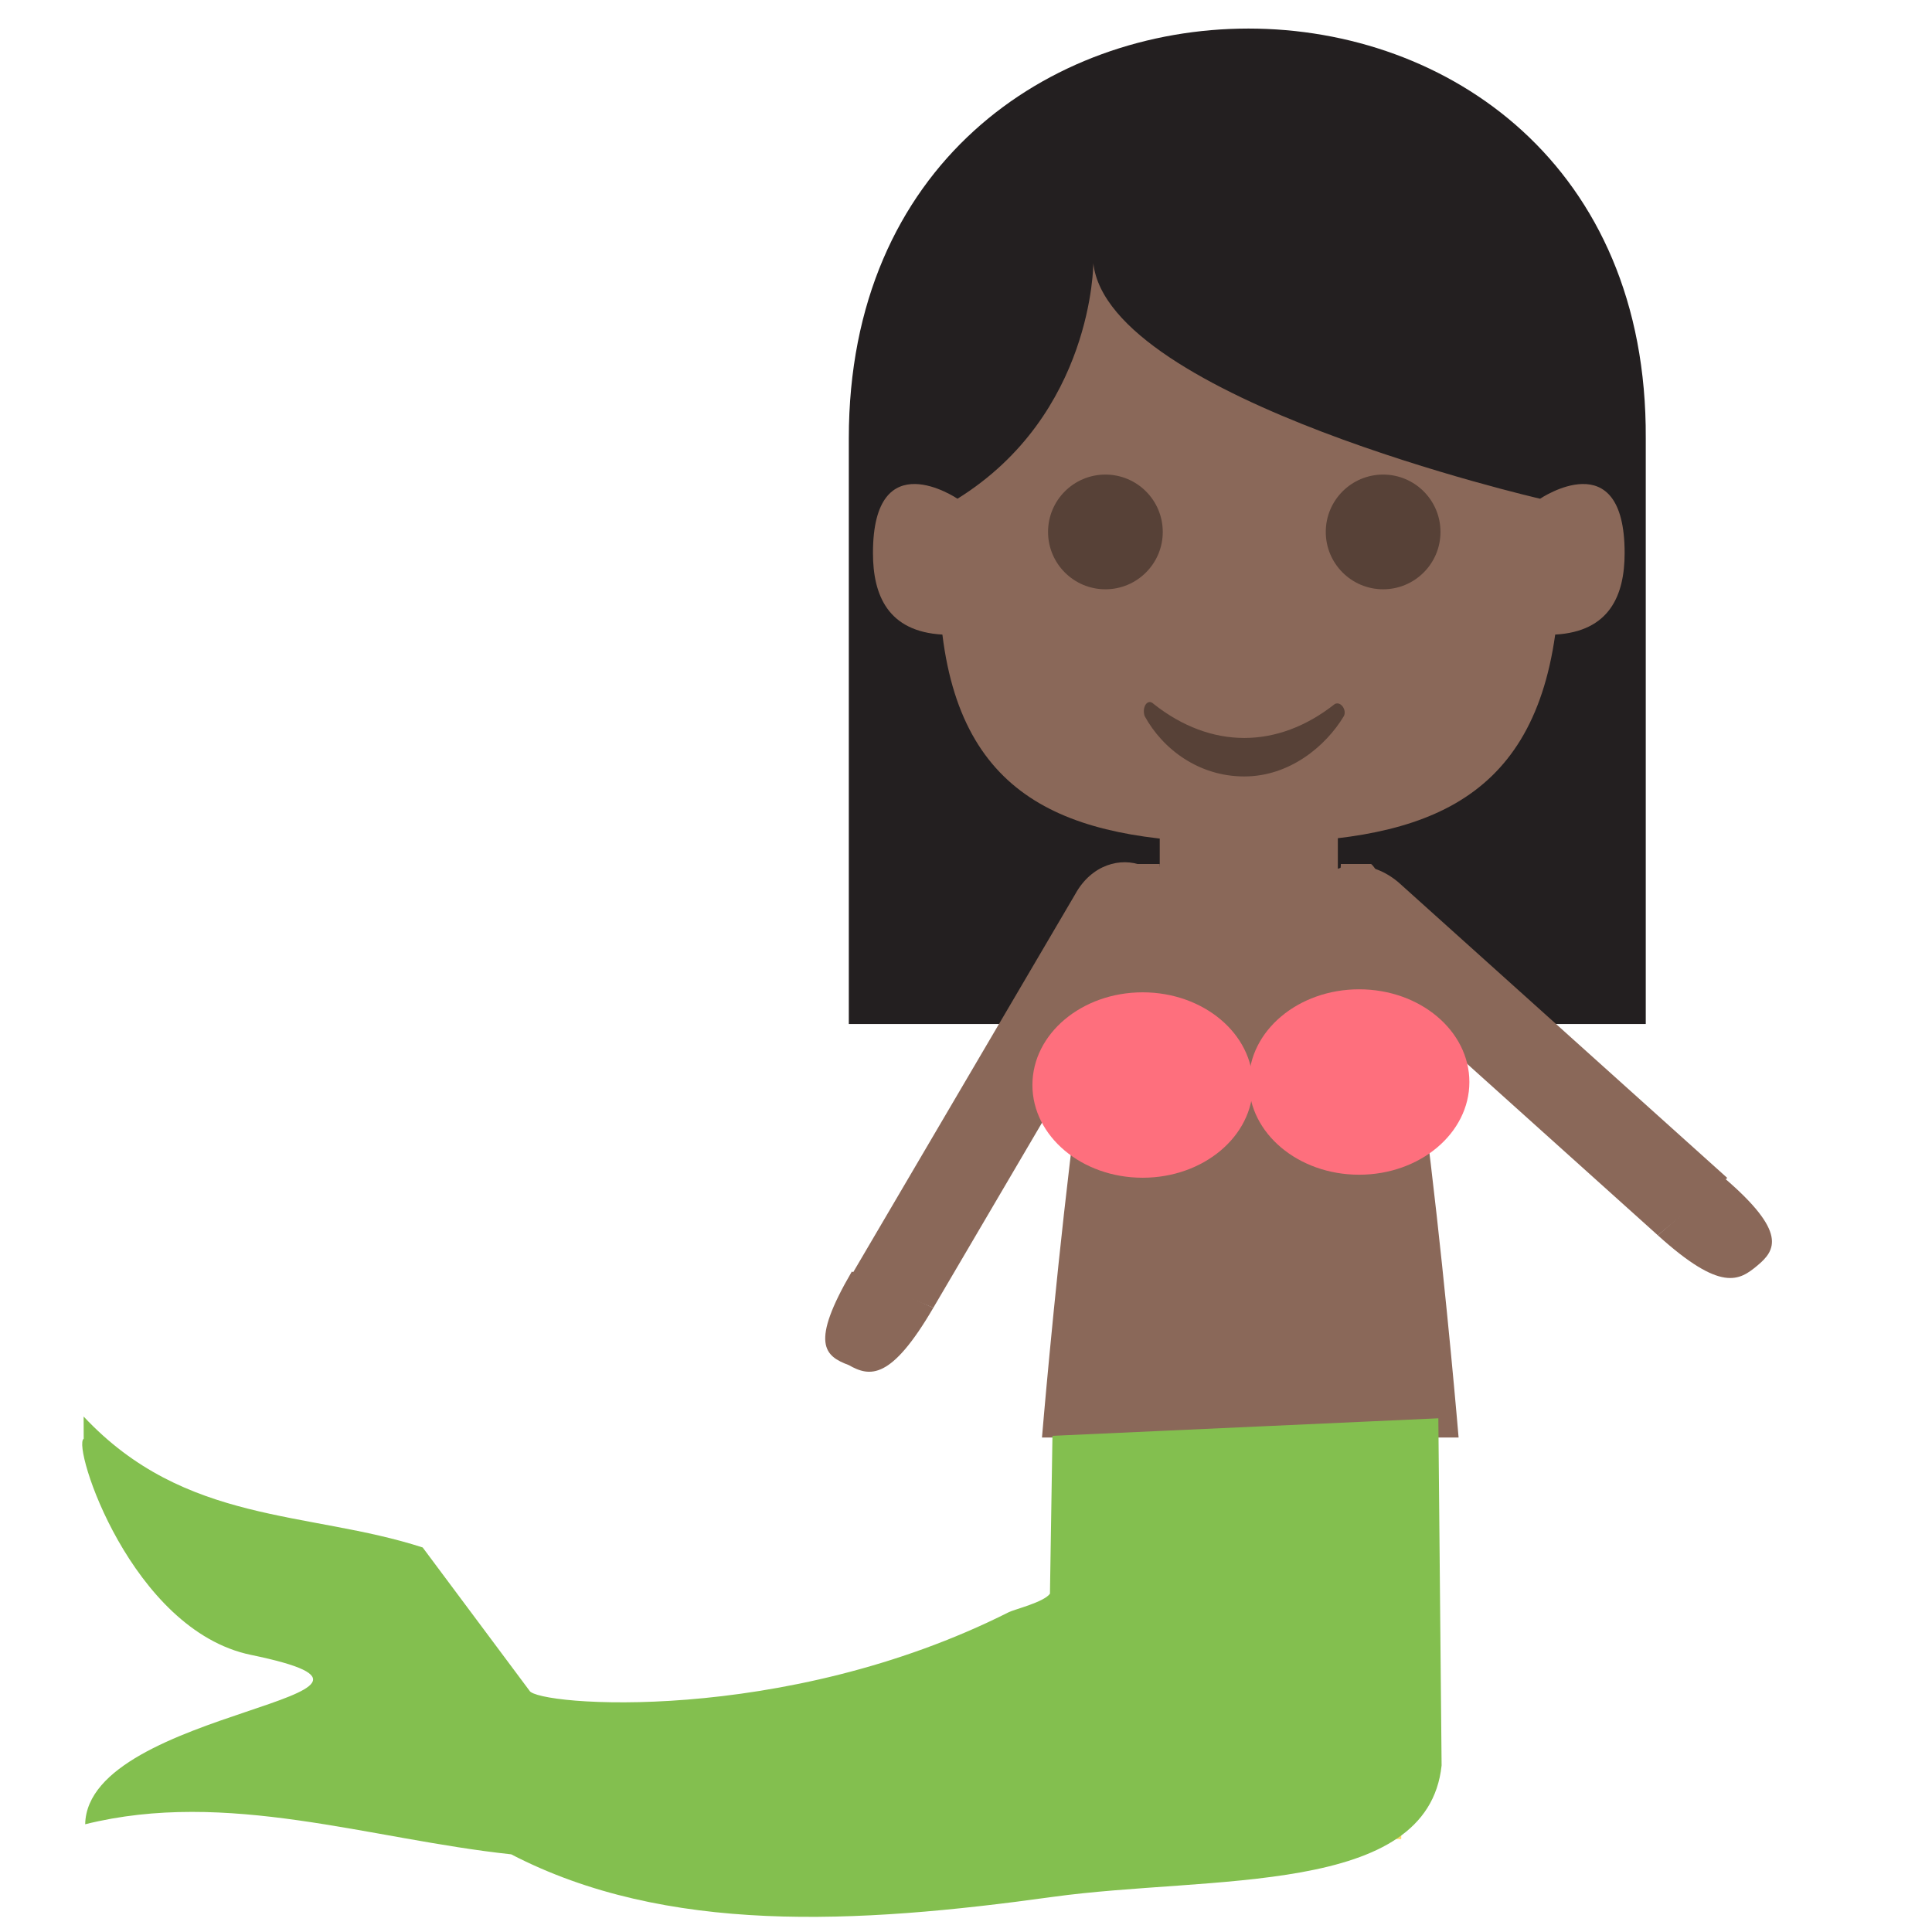 <?xml version="1.0" encoding="UTF-8" standalone="no"?>
<svg
   viewBox="0 0 64 64"
   version="1.1"
   id="svg19"
   sodipodi:docname="1f9dc-1f3ff.svg"
   xml:space="preserve"
   inkscape:version="1.3.2 (091e20e, 2023-11-25, custom)"
   xmlns:inkscape="http://www.inkscape.org/namespaces/inkscape"
   xmlns:sodipodi="http://sodipodi.sourceforge.net/DTD/sodipodi-0.dtd"
   xmlns="http://www.w3.org/2000/svg"
   xmlns:svg="http://www.w3.org/2000/svg"
   xmlns:rdf="http://www.w3.org/1999/02/22-rdf-syntax-ns#"
   xmlns:cc="http://creativecommons.org/ns#"
   xmlns:dc="http://purl.org/dc/elements/1.1/"><defs
     id="defs19" /><sodipodi:namedview
     id="namedview19"
     pagecolor="#ffffff"
     bordercolor="#000000"
     borderopacity="0.25"
     inkscape:showpageshadow="2"
     inkscape:pageopacity="0.0"
     inkscape:pagecheckerboard="0"
     inkscape:deskcolor="#d1d1d1"
     inkscape:zoom="11.313709"
     inkscape:cx="21.478368"
     inkscape:cy="30.096232"
     inkscape:window-width="1920"
     inkscape:window-height="991"
     inkscape:window-x="-9"
     inkscape:window-y="-9"
     inkscape:window-maximized="1"
     inkscape:current-layer="svg19" /><title
     id="title1">merperson: dark skin tone</title><path
     fill="#ffb300"
     d="m 28.118,14.521 v 19.4 h 26.4 v -19.4 c 0.1,-18.1 -26.4,-18.1 -26.4,0"
     id="path8"
     style="fill:#231f20;fill-opacity:1" /><g
     fill="#ffdd67"
     id="g11"
     transform="translate(25.318,-1.079)"
     style="fill:#8a6859;fill-opacity:1"><path
       d="m 3.6,19.4 c 0,-3.7 2.8,-1.8 2.8,-1.8 4.5,-2.8 4.5,-7.8 4.5,-7.8 0.5,4.5 14.8,7.8 14.8,7.8 0,0 2.8,-1.9 2.8,1.8 0,1.4 -0.5,2.6 -2.3,2.7 C 25.4,27.8 21.6,29 16,29 10.4,29 6.6,27.8 5.9,22.1 4.1,22 3.6,20.8 3.6,19.4 m 2,25 7.4,-12.6 c 1.2,-2 -1.6,-3.1 -2.7,-1.1 l -7.4,12.6 2.7,1.1"
       id="path9"
       style="fill:#8a6859;fill-opacity:1" /><path
       d="M 5.6,44.4 C 4.2,46.8 3.5,46.7 2.8,46.3 2,46 1.5,45.6 2.9,43.2 l 2.7,1.2 M 29.6,42 18.7,32.2 C 17,30.7 19.2,28.8 21,30.3 l 10.9,9.8 -2.3,1.9"
       id="path10"
       style="fill:#8a6859;fill-opacity:1" /><path
       d="m 29.6,42 c 2.1,1.9 2.7,1.5 3.3,1 0.6,-0.5 1,-1.1 -1.1,-2.9 L 29.6,42"
       id="path11"
       style="fill:#8a6859;fill-opacity:1" /></g><path
     d="m 37.768,44.021 c -0.775,0 -1.551,0.599 -1.551,1.799 v 15.1 h 3.102 v -15.1 c 0,-1.2 -0.776,-1.799 -1.551,-1.799 z"
     style="fill:#ffe1bd"
     id="path2" /><path
     d="m 38.418,26.32 v 4.4 h 5.9 v -4.4 z"
     style="fill:#8a6859;fill-opacity:1"
     id="path1" /><path
     fill="#ffdd67"
     d="m 46.418,60.921 v -15.1 c 0,-2.4 -3.1,-2.4 -3.1,0 v 15.1 h 3.1"
     id="path15" /><path
     d="m 37.417,28.62 c -1.4,1 -2.9,19 -2.9,19 h 13.801 c 0,0 -1.5,-17.9 -2.9,-19 h -1 c 0,0.9 -1.4,1.602 -3,1.602 -1.7,0 -3,-0.702 -3,-1.602 z"
     style="fill:#8a6859;fill-opacity:1"
     id="path20" /><g
     fill="#937237"
     id="g19"
     transform="translate(25.318,-1.079)"
     style="fill:#574137;fill-opacity:1"><circle
       cx="11.3"
       cy="18.7"
       r="1.9"
       id="circle18"
       style="fill:#574137;fill-opacity:1" /><circle
       cx="20.5"
       cy="18.7"
       r="1.9"
       id="circle19"
       style="fill:#574137;fill-opacity:1" /><path
       d="m 18.9,24.4 c -1.9,1.5 -4.1,1.5 -6,0 -0.2,-0.2 -0.4,0.1 -0.3,0.4 0.6,1.1 1.8,2 3.3,2 1.5,0 2.7,-1 3.3,-2 0.1,-0.2 -0.1,-0.5 -0.3,-0.4"
       id="path19"
       style="fill:#574137;fill-opacity:1" /></g><path
     style="fill:#83bf4f;fill-opacity:1;fill-rule:evenodd;stroke-width:3.22;opacity:1"
     d="m 34.864,47.564 -0.083,5.23 c -0.2,0.281 -1.178,0.518 -1.362,0.611 -7.478,3.767 -15.648,3.092 -15.88,2.6 l -3.537,-4.743 C 10.22,50.036 6.135,50.519 2.77,46.924 l 0.003,0.737 c -0.396,0.241 1.577,6.34 5.539,7.159 6.801,1.405 -5.419,1.761 -5.49,5.611 4.704,-1.171 9.408,0.491 14.112,0.996 5.121,2.656 11.416,2.315 17.93,1.411 5.254,-0.727 12.428,4.59e-4 12.891,-4.356 L 47.647,46.983 Z"
     id="path21"
     sodipodi:nodetypes="ccsccccscccccc" /><ellipse
     style="fill:#fe6f7d;fill-opacity:1;fill-rule:evenodd;stroke-width:3.644"
     id="path22"
     cx="37.852"
     cy="35.943"
     rx="3.652"
     ry="3.071" /><ellipse
     style="fill:#fe6f7d;fill-opacity:1;fill-rule:evenodd;stroke-width:3.644"
     id="path22-8"
     cx="45.023"
     cy="35.843"
     rx="3.652"
     ry="3.071" /></svg>
